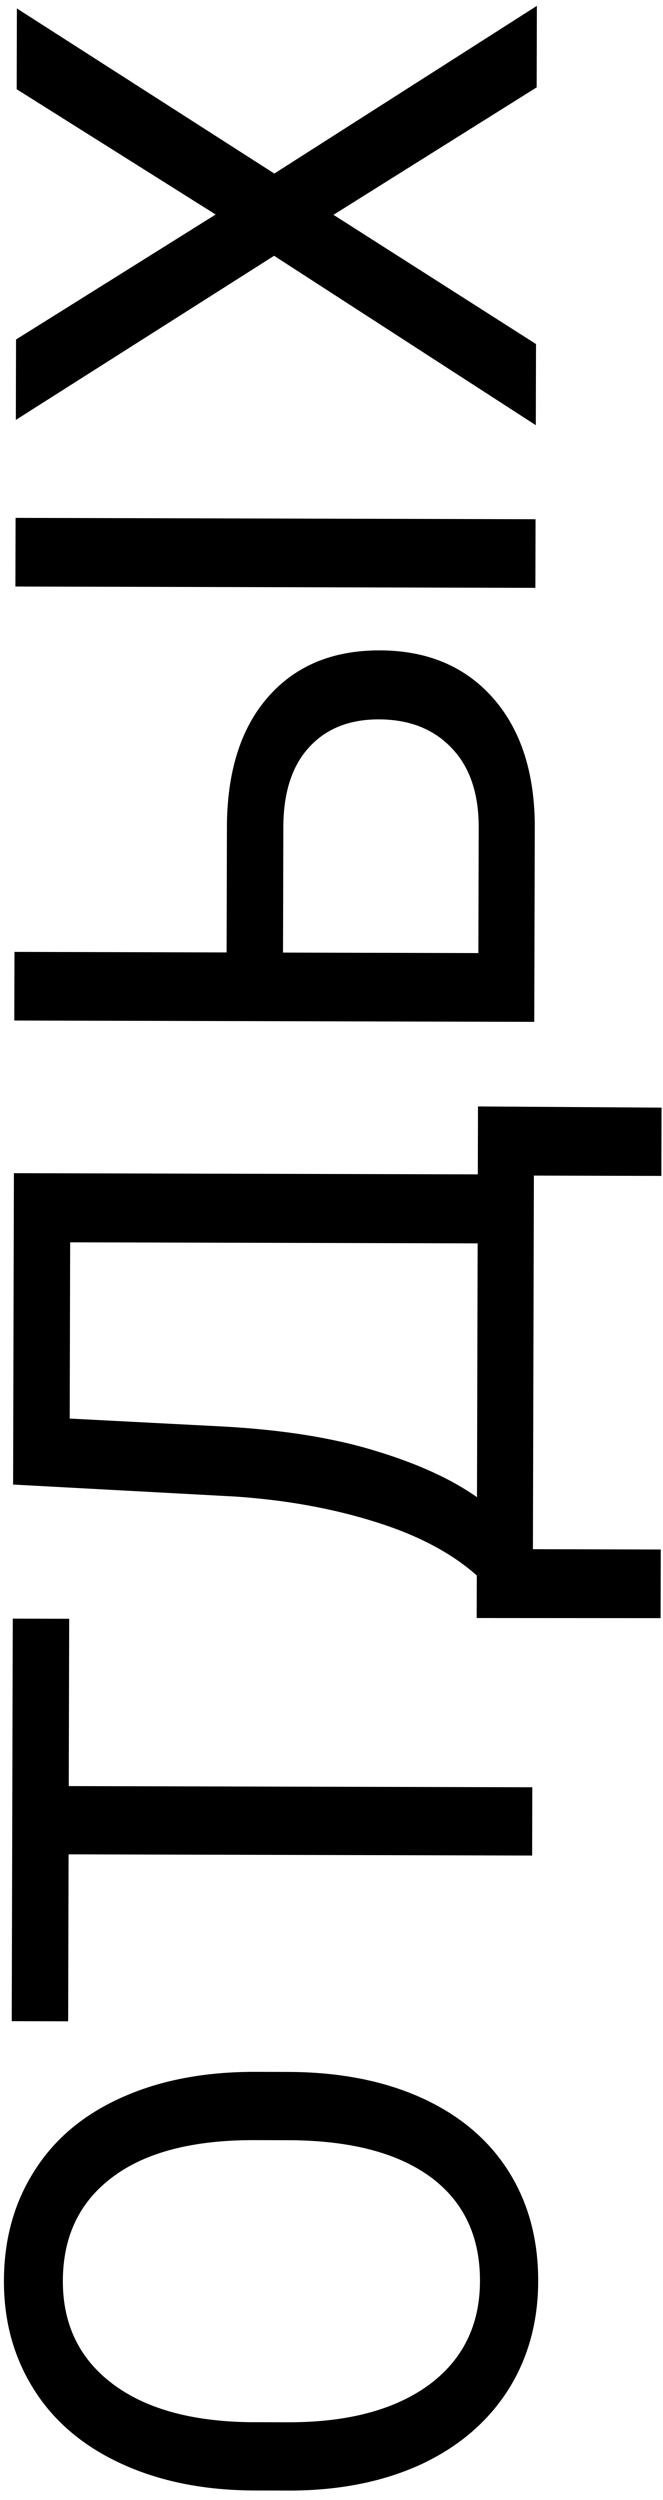 <svg width="60" height="226" viewBox="0 0 60 226" fill="none" xmlns="http://www.w3.org/2000/svg">
<path d="M26.097 187.309C30.708 187.321 34.735 188.107 38.179 189.667C41.601 191.227 44.213 193.432 46.015 196.281C47.818 199.129 48.714 202.45 48.705 206.242C48.695 209.948 47.782 213.231 45.965 216.092C44.126 218.953 41.524 221.177 38.158 222.762C34.772 224.327 30.859 225.124 26.42 225.156L23.027 225.148C18.502 225.136 14.507 224.339 11.043 222.757C7.578 221.176 4.933 218.95 3.109 216.079C1.264 213.187 0.345 209.888 0.355 206.183C0.365 202.412 1.289 199.096 3.128 196.235C4.945 193.353 7.59 191.14 11.063 189.598C14.514 188.055 18.535 187.29 23.124 187.302L26.097 187.309ZM23.044 193.475C17.463 193.46 13.183 194.57 10.204 196.803C7.203 199.036 5.698 202.167 5.688 206.196C5.678 210.118 7.167 213.213 10.156 215.483C13.124 217.732 17.258 218.895 22.558 218.973L26.016 218.982C31.424 218.996 35.682 217.876 38.791 215.621C41.878 213.345 43.426 210.214 43.437 206.228C43.447 202.221 42.001 199.114 39.097 196.909C36.173 194.704 31.985 193.562 26.534 193.483L23.044 193.475ZM6.261 146.342L6.223 161.468L48.173 161.575L48.157 167.748L6.207 167.64L6.168 182.734L1.062 182.72L1.155 146.329L6.261 146.342ZM59.868 100.134L59.853 106.307L48.315 106.277L48.228 140.051L59.798 140.08L59.782 146.286L43.138 146.275L43.148 142.429C40.869 140.398 37.814 138.785 33.981 137.59C30.128 136.374 25.907 135.609 21.318 135.295L1.186 134.209L1.258 106.059L43.241 106.167L43.257 100.026L59.868 100.134ZM43.166 135.351L43.225 112.405L6.349 112.31L6.308 128.243L20.139 128.958C25.546 129.252 30.155 129.985 33.966 131.158C37.776 132.31 40.843 133.708 43.166 135.351ZM20.507 86.103L20.537 74.403C20.614 69.491 21.885 65.659 24.348 62.908C26.811 60.156 30.154 58.786 34.377 58.796C38.622 58.807 42.001 60.206 44.515 62.992C47.029 65.778 48.323 69.573 48.397 74.378L48.35 92.38L1.294 92.259L1.31 86.054L20.507 86.103ZM25.613 86.116L43.292 86.162L43.321 74.817C43.329 71.736 42.517 69.343 40.883 67.636C39.25 65.908 37.055 65.041 34.297 65.034C31.647 65.027 29.555 65.851 28.021 67.506C26.487 69.14 25.694 71.476 25.643 74.514L25.613 86.116ZM48.467 46.939L48.451 53.144L1.394 53.024L1.41 46.818L48.467 46.939ZM19.515 19.393L1.51 8.068L1.528 0.764L24.825 15.69L48.586 0.529L48.567 7.897L30.18 19.421L48.508 31.103L48.489 38.439L24.805 23.124L1.433 37.963L1.452 30.691L19.515 19.393Z" fill="black"/>
</svg>
